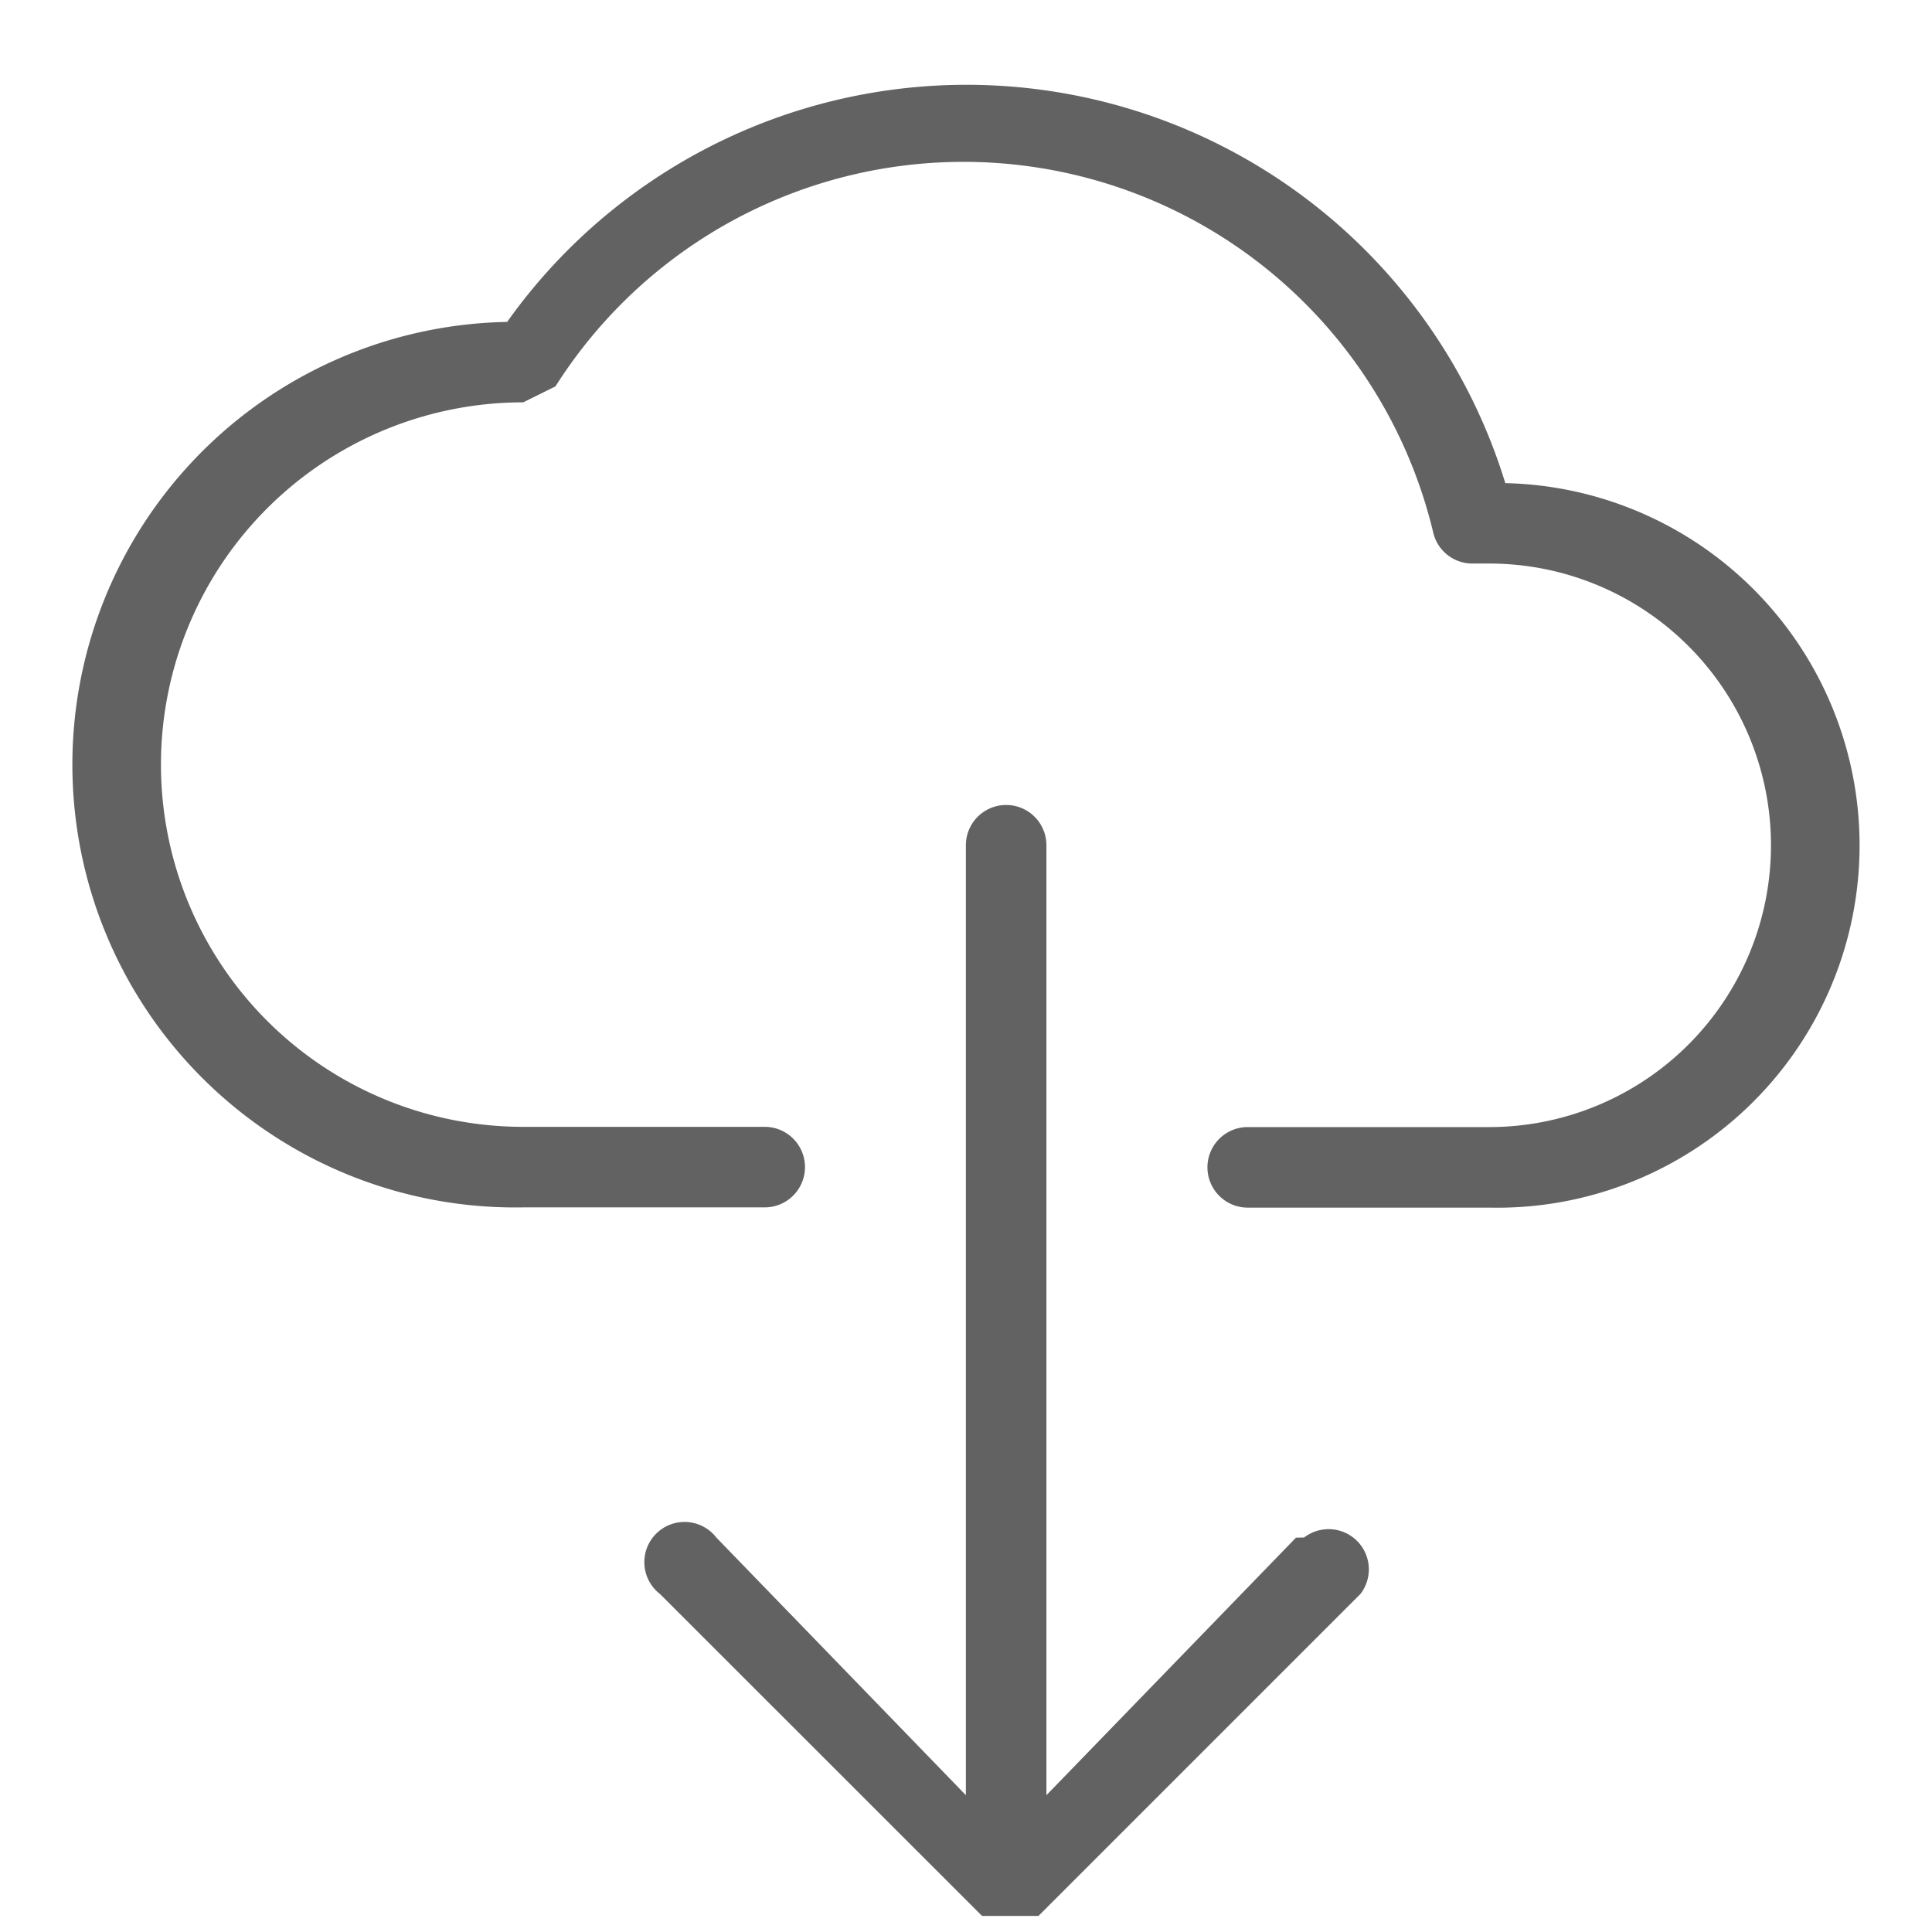 <svg xmlns="http://www.w3.org/2000/svg" xmlns:xlink="http://www.w3.org/1999/xlink" width="16" height="16" viewBox="0 0 16 16">
  <defs>
    <clipPath id="clip-path">
      <rect id="Rectangle_660" data-name="Rectangle 660" width="16" height="16" fill="none"/>
    </clipPath>
  </defs>
  <g id="download" transform="translate(12 12)">
    <g id="Group_413" data-name="Group 413" transform="translate(-12 -12)" clip-path="url(#clip-path)">
      <path id="Path_248" data-name="Path 248" d="M13.4,16.067,11.333,18.2V10.333a.333.333,0,0,0-.667,0V18.2L8.6,16.067a.333.333,0,1,0-.467.467L10.8,19.2h.467l2.667-2.667a.333.333,0,0,0-.467-.467" transform="translate(-2.667 -3.333)" fill="#626262"/>
      <path id="Path_249" data-name="Path 249" d="M12.766,4.351A4.667,4.667,0,0,0,4.5,3.017a3.667,3.667,0,1,0,.133,7.333h2a.333.333,0,1,0,0-.667h-2a3,3,0,0,1,0-6h0L4.9,3.551a4,4,0,0,1,7.267,1.2.333.333,0,0,0,.333.267h.133a2.333,2.333,0,1,1,0,4.667h-2a.333.333,0,1,0,0,.667h2a3,3,0,1,0,.133-6" transform="translate(-0.3 -0.351)" fill="#626262"/>
    </g>
  </g>
</svg>
